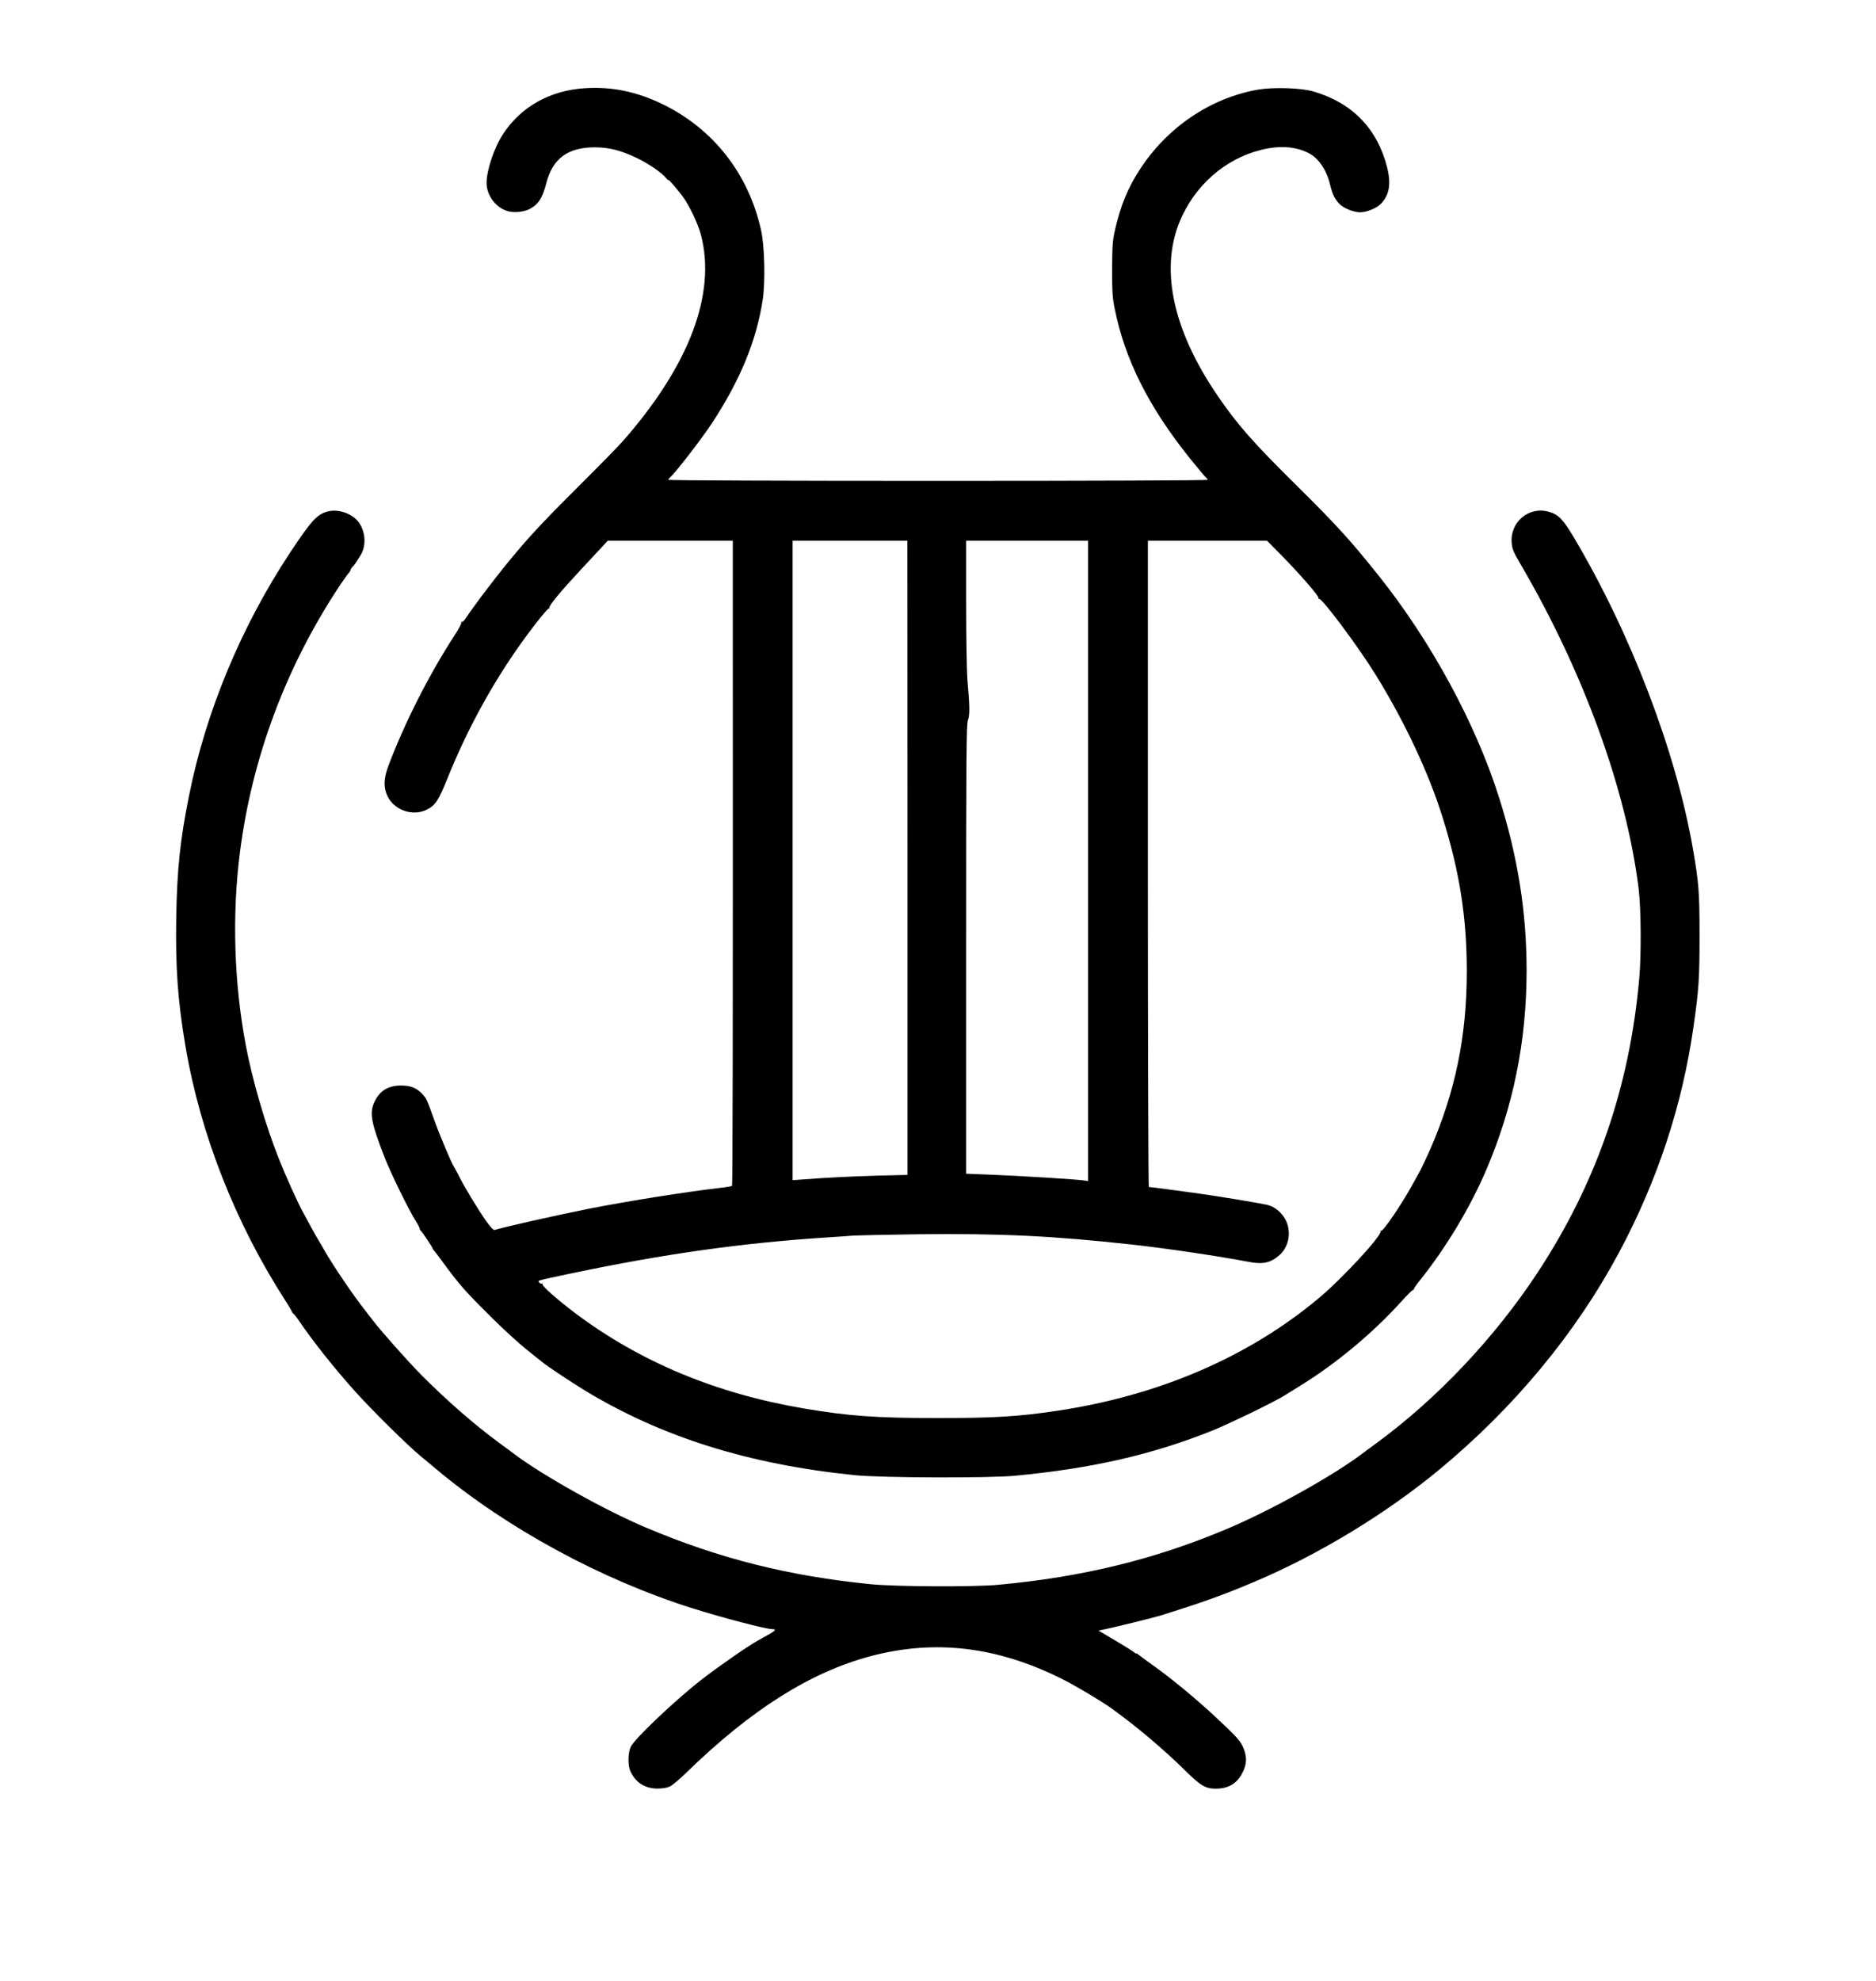 <?xml version="1.0" standalone="no"?>
<!DOCTYPE svg PUBLIC "-//W3C//DTD SVG 20010904//EN"
 "http://www.w3.org/TR/2001/REC-SVG-20010904/DTD/svg10.dtd">
<svg version="1.0" xmlns="http://www.w3.org/2000/svg"
 width="1600pt" height="1689pt" viewBox="0 0 1600 1689"
 preserveAspectRatio="xMidYMid meet">
<g transform="translate(0,1689) scale(0.1,-0.1)"
fill="#000000" stroke="none">
<path d="M4989 16138 c-295 -18 -543 -156 -696 -387 -77 -116 -143 -310 -143
-421 0 -107 80 -213 183 -241 52 -14 133 -6 178 16 80 40 114 93 148 222 54
212 184 307 416 307 121 -1 217 -25 354 -90 97 -45 216 -127 251 -171 11 -14
20 -22 20 -18 0 10 63 -62 118 -134 58 -76 136 -239 161 -336 129 -500 -98
-1104 -657 -1745 -41 -47 -201 -211 -356 -365 -292 -290 -423 -428 -568 -600
-137 -162 -344 -433 -431 -563 -9 -15 -22 -26 -28 -24 -6 1 -8 -2 -5 -7 4 -5
-23 -56 -60 -112 -215 -332 -421 -737 -560 -1104 -42 -112 -45 -185 -10 -261
57 -122 216 -177 336 -117 73 36 101 79 179 273 151 376 350 748 579 1080 119
172 274 370 285 363 6 -3 7 -1 3 5 -9 14 92 136 264 321 69 74 149 160 179
192 l54 59 534 0 533 0 0 -657 c1 -3742 -1 -4838 -7 -4844 -5 -3 -55 -12 -113
-18 -277 -32 -787 -113 -1110 -177 -285 -57 -702 -151 -801 -180 -10 -3 -33
20 -71 73 -68 97 -182 283 -232 383 -21 41 -42 80 -46 85 -17 23 -121 269
-164 390 -66 183 -67 185 -100 223 -49 55 -100 77 -186 77 -112 0 -184 -46
-229 -145 -41 -91 -24 -179 91 -472 52 -134 208 -451 266 -542 18 -28 32 -55
32 -62 0 -7 3 -14 8 -16 8 -3 102 -144 102 -153 0 -3 7 -13 16 -22 8 -10 35
-45 59 -78 154 -210 193 -255 435 -495 91 -91 222 -210 290 -265 69 -55 129
-104 135 -108 46 -38 237 -164 355 -237 658 -401 1404 -635 2310 -727 224 -23
1141 -26 1365 -5 648 61 1157 176 1670 379 142 56 539 248 630 305 28 17 91
56 140 87 306 189 619 451 858 716 50 55 94 99 99 97 4 -1 7 2 6 6 -2 4 22 39
52 76 225 281 433 628 570 951 228 537 339 1089 340 1686 0 501 -73 965 -233
1474 -200 635 -582 1338 -1031 1900 -245 306 -354 426 -717 785 -351 347 -488
503 -650 740 -399 581 -506 1120 -306 1540 145 306 421 521 739 576 127 22
244 8 339 -41 86 -45 152 -142 183 -269 20 -83 39 -121 79 -164 36 -37 121
-72 177 -72 56 0 141 35 177 72 73 76 89 171 53 313 -84 330 -299 550 -631
646 -105 30 -338 37 -469 15 -402 -70 -772 -318 -1006 -677 -104 -157 -170
-320 -216 -526 -19 -85 -22 -129 -23 -328 0 -201 3 -244 23 -342 87 -429 288
-830 634 -1263 69 -85 132 -161 141 -169 9 -7 17 -17 17 -22 0 -5 -987 -9
-2300 -9 -1313 0 -2300 4 -2300 9 0 5 7 14 16 22 43 36 264 322 355 459 244
372 383 711 435 1061 22 154 15 452 -15 586 -106 479 -404 861 -836 1073 -222
108 -436 153 -666 138z m2751 -6561 l0 -2704 -252 -6 c-234 -7 -441 -17 -645
-33 l-83 -6 0 2726 0 2726 490 0 489 0 1 -2703z m1540 -27 l0 -2730 -22 4
c-49 10 -550 41 -835 52 l-183 7 0 1911 c0 1682 2 1916 15 1955 17 46 16 115
-5 356 -5 66 -10 357 -10 648 l0 527 520 0 520 0 0 -2730z m1637 2618 c162
-164 334 -361 328 -376 -3 -7 -1 -10 4 -7 21 13 332 -403 482 -645 249 -403
453 -836 573 -1220 145 -464 205 -849 206 -1306 0 -561 -98 -1035 -317 -1534
-31 -69 -67 -145 -80 -170 -14 -25 -41 -74 -61 -110 -96 -176 -258 -414 -274
-404 -7 4 -8 2 -4 -4 18 -30 -327 -404 -529 -572 -600 -501 -1366 -830 -2235
-959 -329 -49 -534 -61 -1015 -61 -522 0 -757 17 -1135 81 -751 127 -1400 397
-1955 814 -149 112 -287 234 -279 247 4 6 2 8 -3 5 -6 -4 -16 0 -23 8 -16 19
-35 13 275 79 792 166 1454 259 2180 306 94 6 197 13 230 16 33 2 278 7 545
11 697 8 1158 -14 1825 -88 301 -33 747 -100 1004 -149 112 -21 180 -6 253 59
84 73 105 209 48 309 -37 63 -94 107 -158 121 -91 19 -399 70 -577 95 -184 26
-413 56 -427 56 -4 0 -8 1240 -8 2755 l0 2755 508 0 508 0 111 -112z"/>
<path d="M2783 12526 c-85 -28 -131 -80 -308 -346 -417 -630 -720 -1358 -863
-2075 -76 -378 -102 -626 -109 -1040 -7 -420 13 -709 78 -1090 127 -753 427
-1515 855 -2177 34 -53 60 -99 58 -102 -2 -3 -1 -4 2 -2 4 3 27 -25 52 -62
125 -183 297 -400 478 -602 145 -162 452 -465 564 -557 8 -6 65 -53 125 -104
605 -508 1414 -947 2197 -1193 258 -81 622 -176 676 -176 36 0 26 -13 -40 -50
-35 -19 -71 -39 -81 -45 -87 -48 -333 -219 -477 -330 -226 -175 -580 -510
-611 -579 -23 -50 -25 -152 -5 -201 42 -100 126 -155 235 -154 39 0 81 7 103
17 20 9 86 64 145 122 549 534 1053 852 1565 989 552 147 1085 83 1639 -195
112 -56 330 -186 414 -246 218 -156 448 -351 637 -537 128 -126 169 -150 254
-151 108 0 179 40 227 129 39 72 44 132 17 205 -27 71 -52 99 -250 284 -167
155 -374 326 -535 440 -55 39 -108 78 -117 86 -10 9 -18 13 -18 9 0 -3 -8 1
-18 10 -9 8 -81 54 -160 100 l-143 85 58 12 c78 16 407 97 463 114 355 110
550 180 804 288 551 232 1130 584 1586 962 638 530 1158 1158 1525 1841 330
616 543 1259 639 1935 45 312 51 410 51 775 0 366 -6 447 -56 735 -144 831
-531 1842 -1016 2658 -94 157 -130 194 -211 218 -172 51 -336 -87 -319 -267 4
-51 16 -78 80 -187 534 -914 899 -1919 1003 -2762 20 -163 23 -559 5 -760 -82
-926 -364 -1744 -866 -2508 -364 -553 -852 -1071 -1370 -1452 -55 -40 -116
-85 -135 -100 -257 -191 -780 -482 -1150 -637 -615 -259 -1230 -409 -1950
-475 -209 -19 -863 -16 -1080 5 -704 70 -1297 219 -1925 485 -340 143 -870
439 -1115 622 -19 15 -80 60 -135 100 -212 156 -450 364 -664 580 -113 114
-342 372 -409 460 -23 30 -54 69 -67 87 -95 118 -283 396 -346 509 -18 32 -40
70 -49 84 -9 14 -36 61 -60 105 -23 44 -58 107 -76 140 -46 84 -147 307 -205
454 -113 282 -227 673 -283 971 -100 530 -118 1109 -50 1640 103 812 396 1593
856 2284 33 49 66 95 74 103 8 8 14 19 14 24 0 5 8 17 18 27 18 20 26 31 68
99 48 80 43 194 -14 277 -55 79 -185 123 -279 92z"/>
</g>
</svg>
